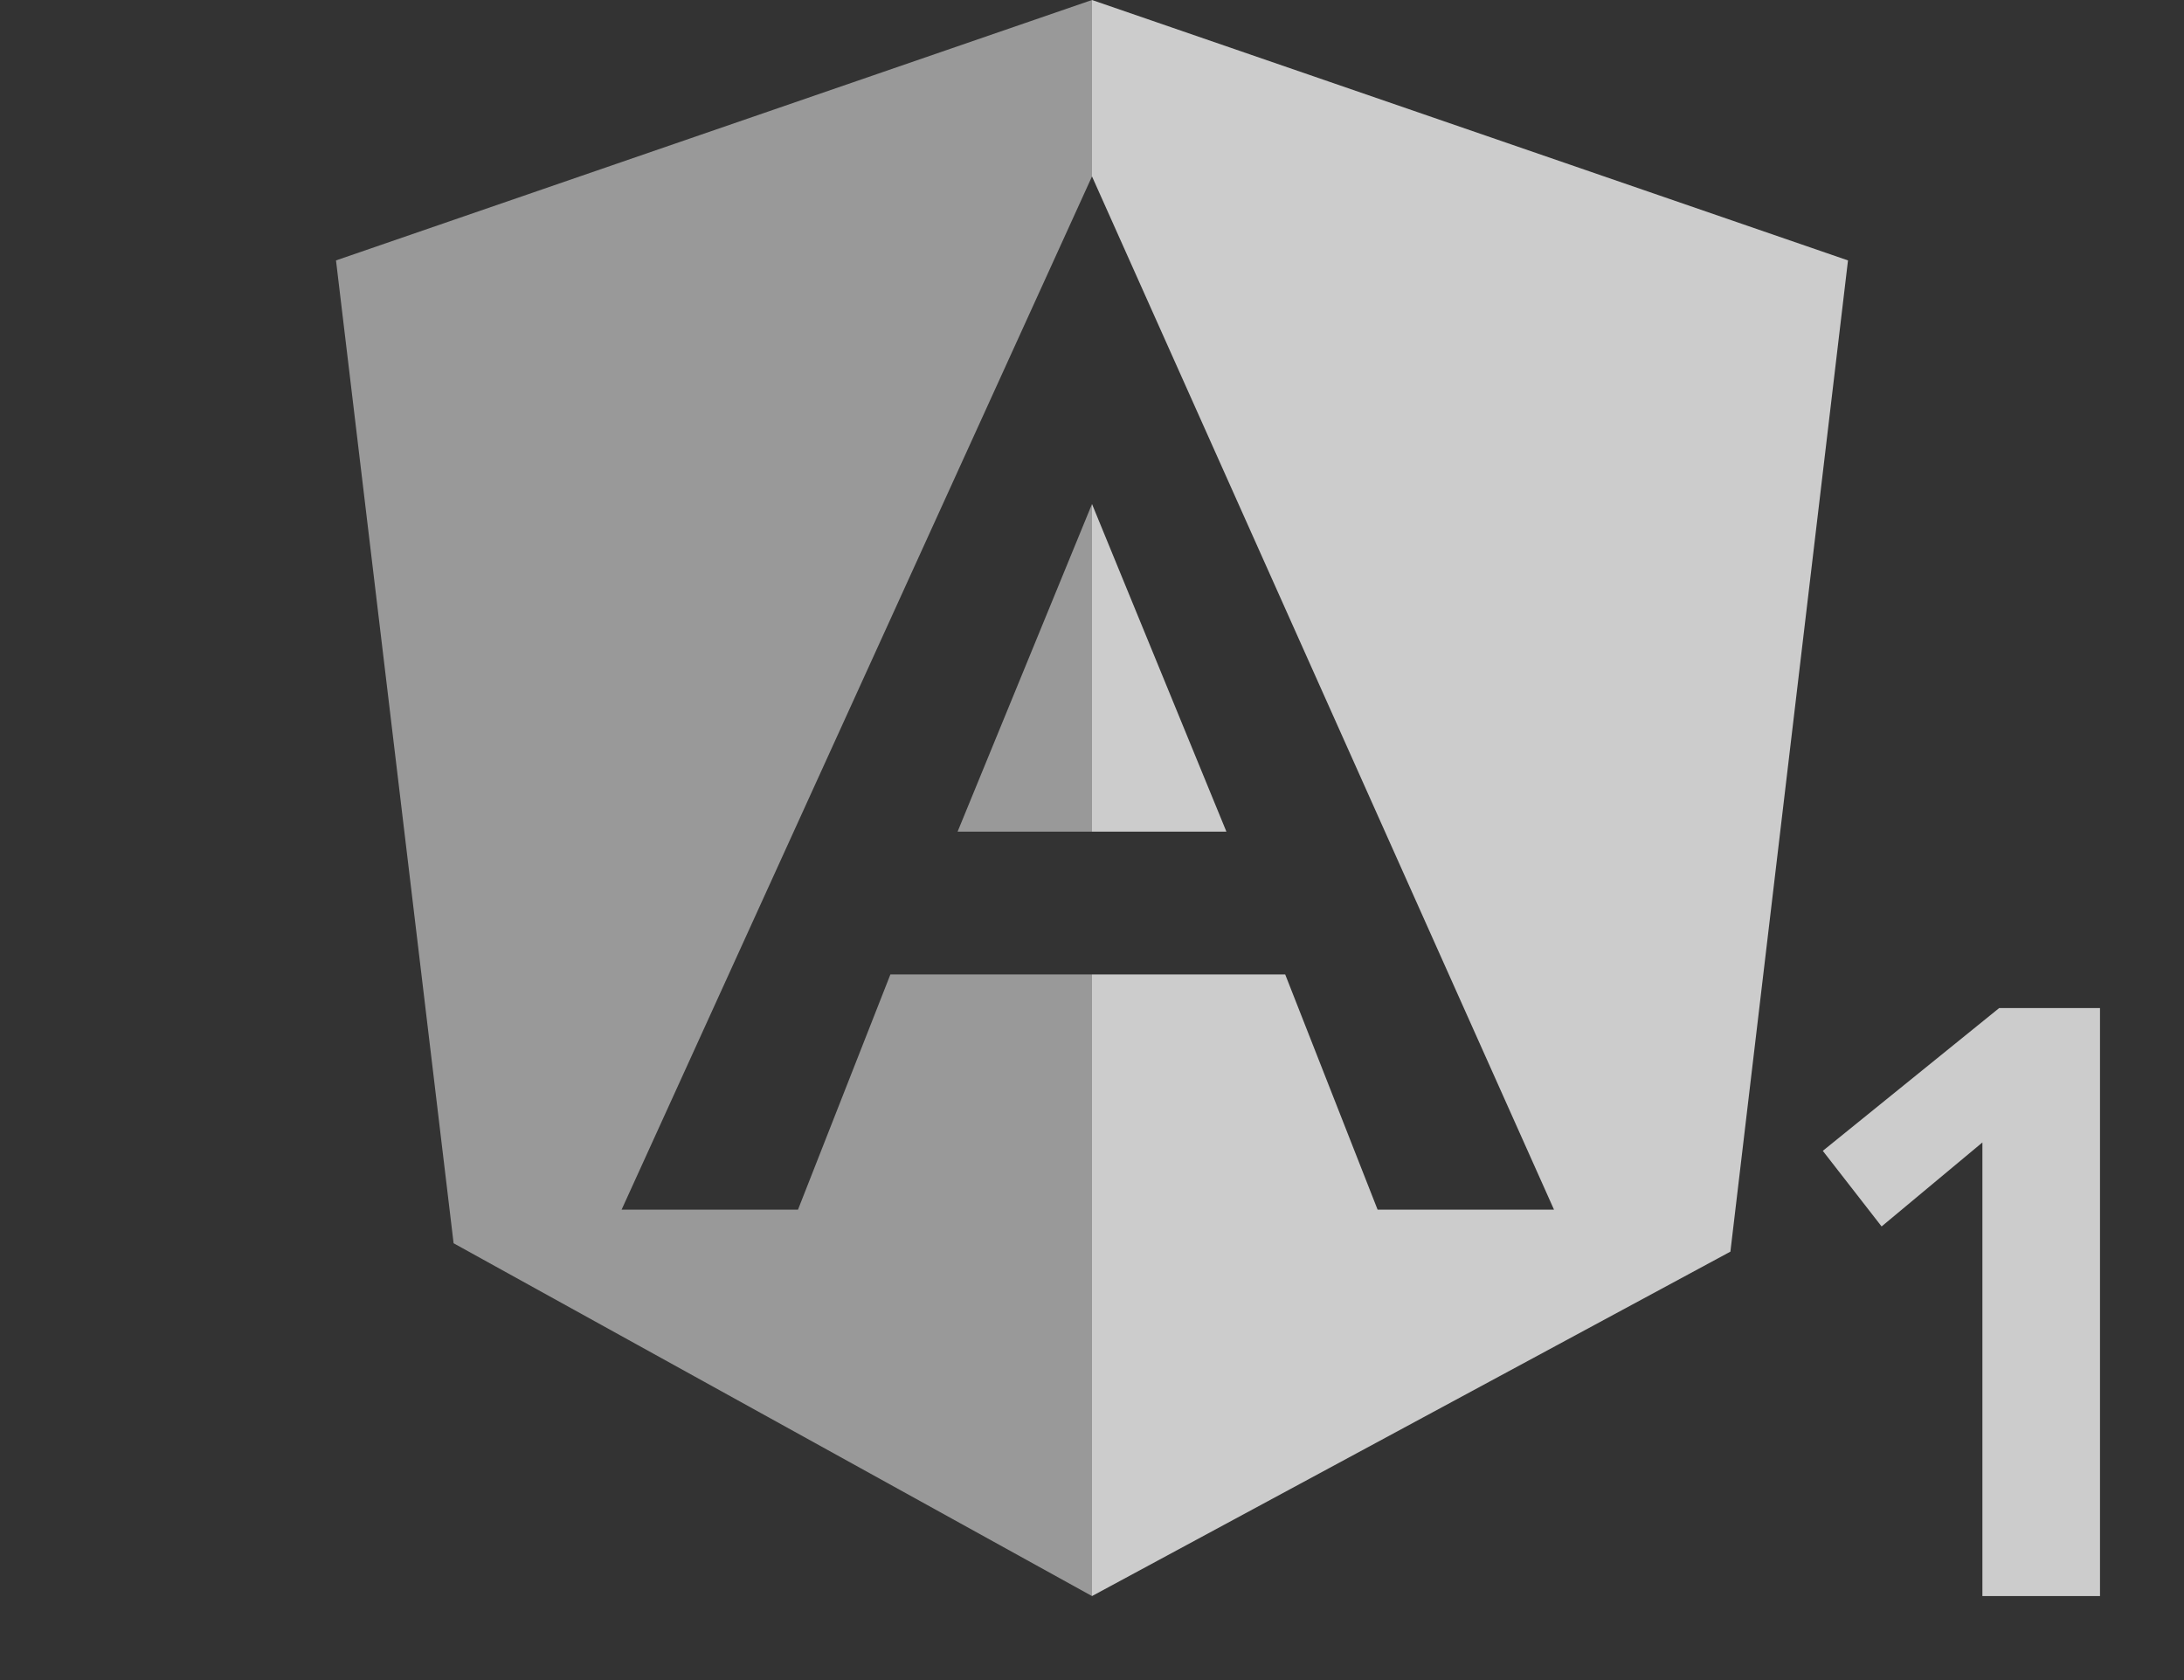 <?xml version="1.0" encoding="utf-8"?>
<!-- Generator: Adobe Illustrator 20.0.0, SVG Export Plug-In . SVG Version: 6.00 Build 0)  -->
<svg version="1.1" xmlns="http://www.w3.org/2000/svg" xmlns:xlink="http://www.w3.org/1999/xlink" x="0px" y="0px"
	 viewBox="0 0 26 20" style="enable-background:new 0 0 26 20;" xml:space="preserve">
<rect x="0" y="0" width="26" height="20" fill="#333333" stroke="none"/>
<style type="text/css">
	.st0{opacity:0.5;}
	.st1{fill:#FFFFFF;}
	.st2{opacity:0.75;}
</style>
<g id="レイヤー_1">
	<g class="st0">
		<path class="st1" d="M4,3.1l1.4,11.7L13,19v-7.4h-2.4l-1.1,2.8l-2.1,0L13,2.1l0,0V0L4,3.1z"/>
		<path class="st1" d="M13,9.9V6l-1.6,3.9H13z"/>
	</g>
	<g class="st2">
		<path class="st1" d="M13,0v2.1l0,0l5.5,12.3l-2.1,0l-1.1-2.8H13V19l7.6-4.1L22,3.1L13,0z"/>
		<path class="st1" d="M14.6,9.9L13,6v3.9H14.6z"/>
	</g>
</g>
<g id="_x31_outlined">
	<g class="st2">
		<path class="st1" d="M23.8,12H25v7h-1.4v-5.4l-1.2,1l-0.7-0.9L23.8,12z"/>
	</g>
</g>
</svg>
